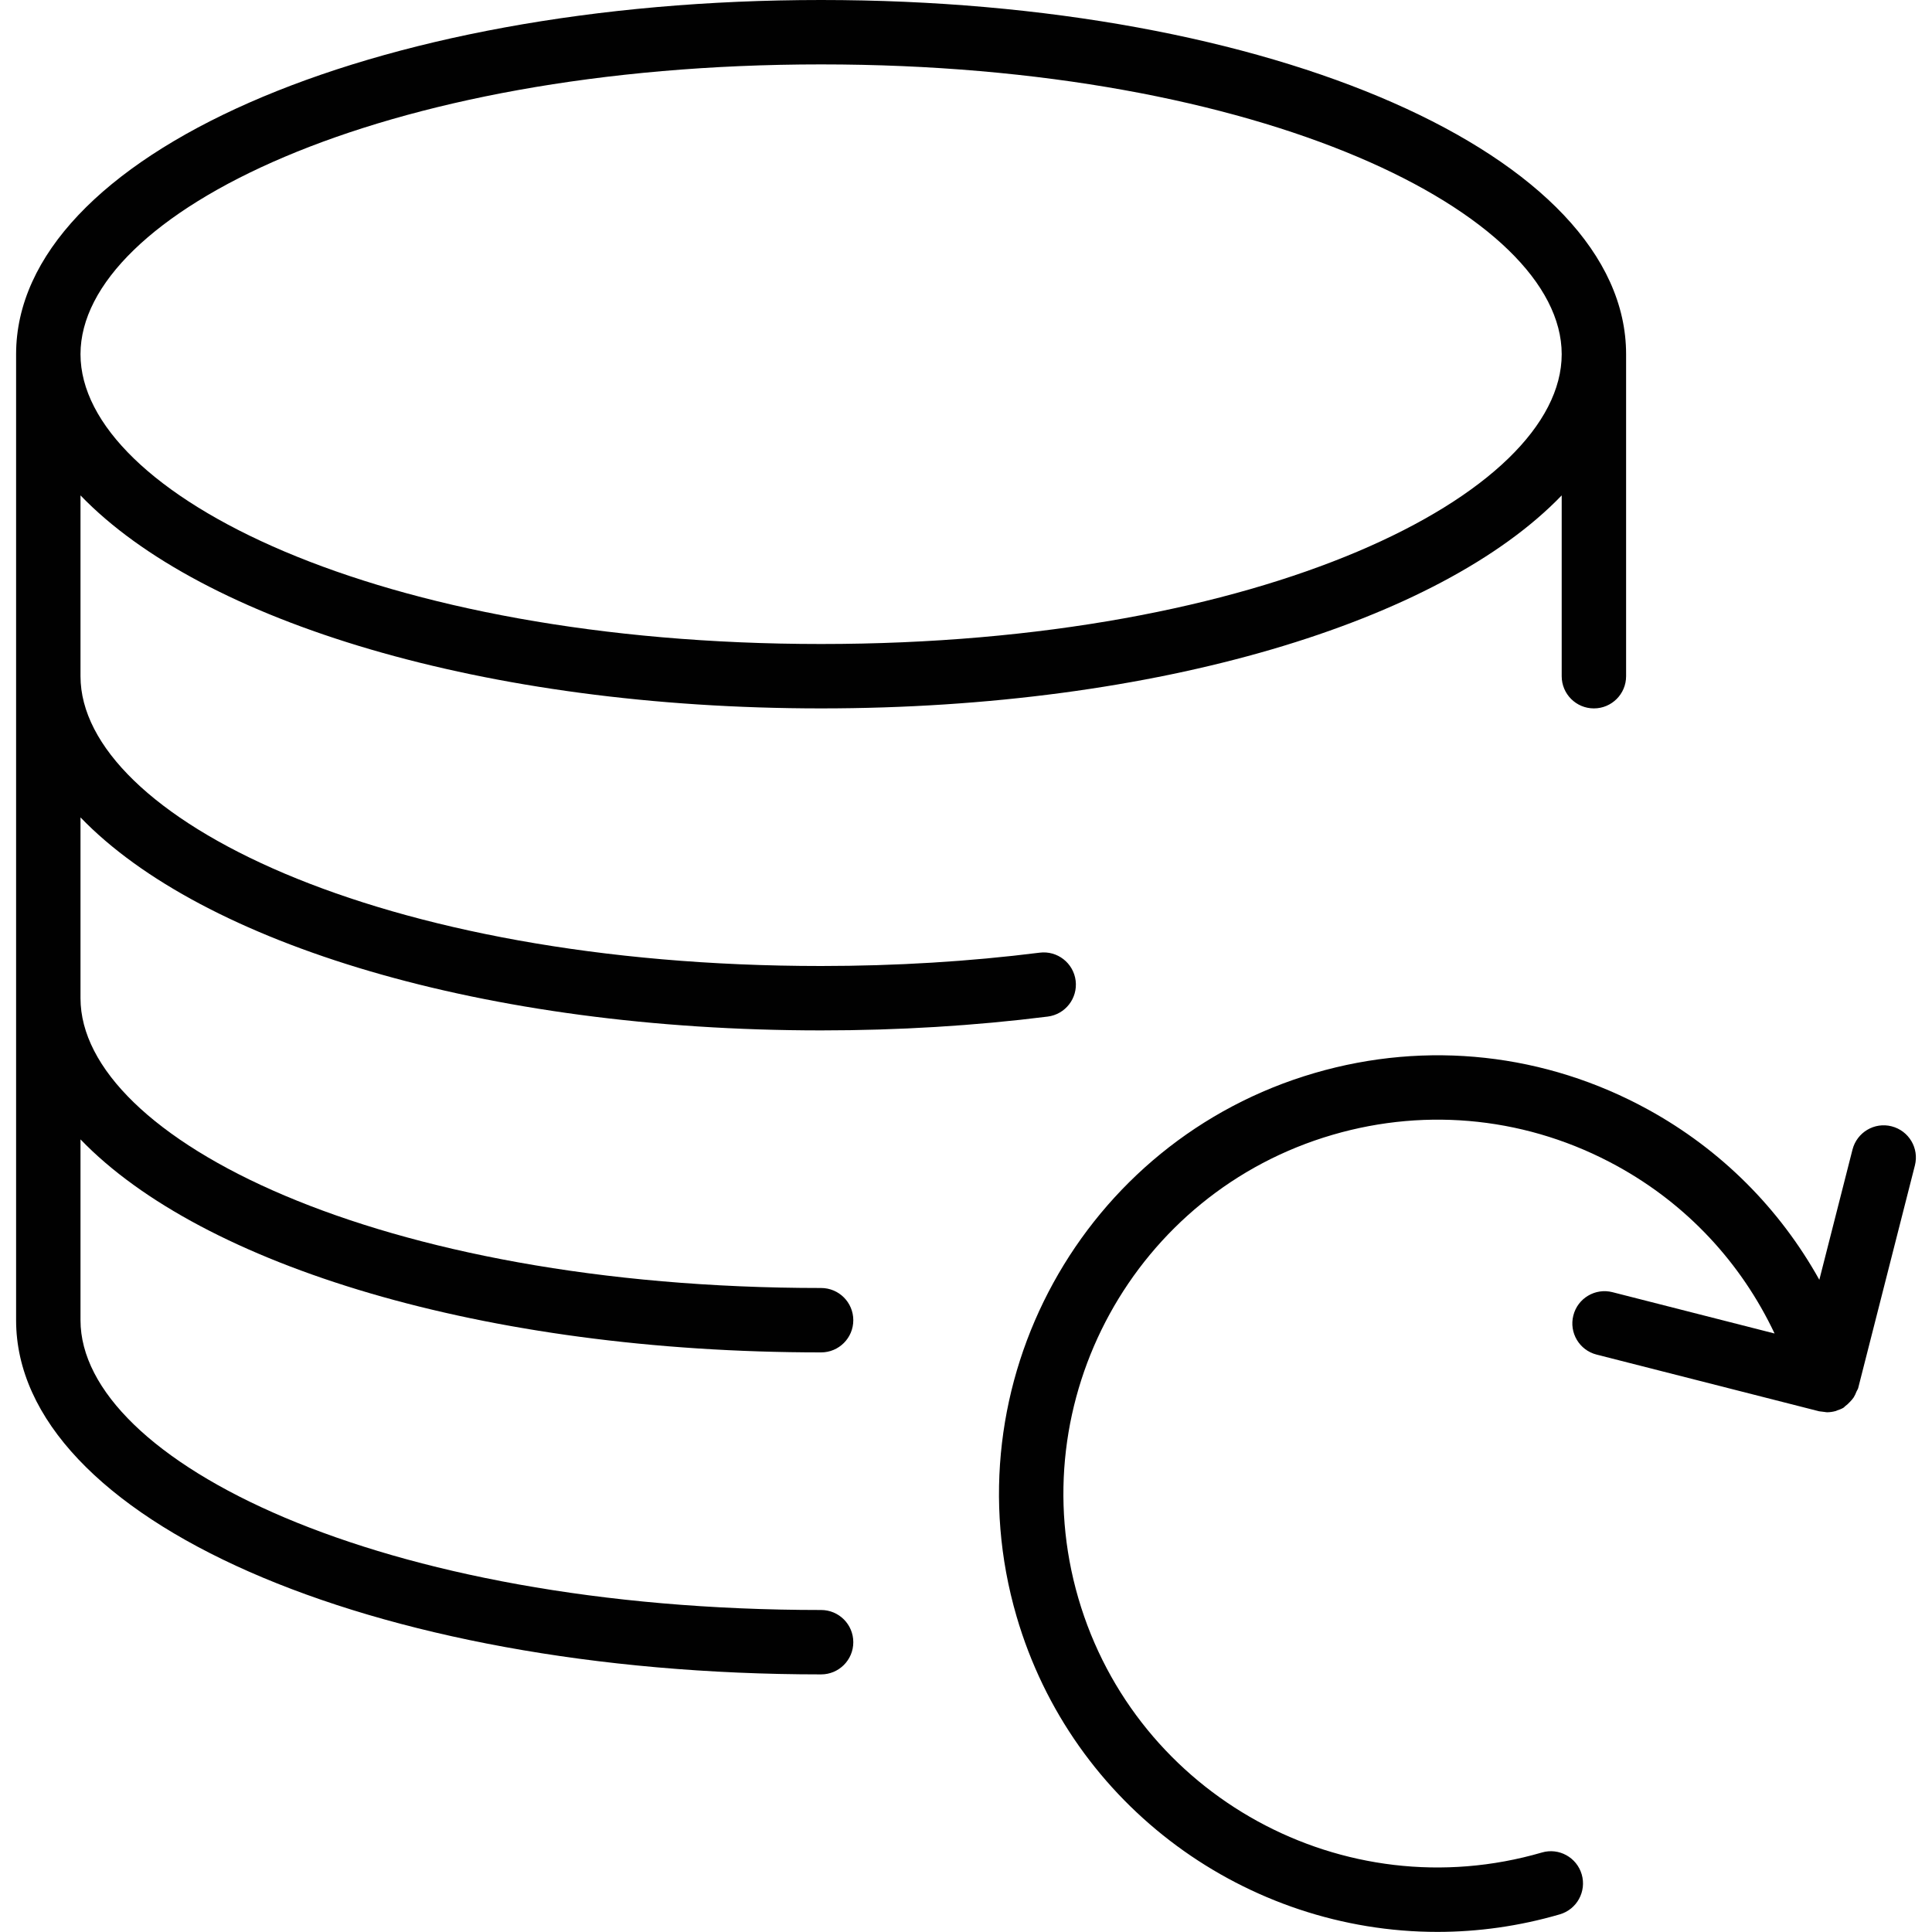 <?xml version="1.0" encoding="utf-8"?>
<!-- Generator: Adobe Illustrator 17.0.0, SVG Export Plug-In . SVG Version: 6.00 Build 0)  -->
<!DOCTYPE svg PUBLIC "-//W3C//DTD SVG 1.1//EN" "http://www.w3.org/Graphics/SVG/1.1/DTD/svg11.dtd">
<svg version="1.1" id="Layer_1" xmlns="http://www.w3.org/2000/svg" xmlns:xlink="http://www.w3.org/1999/xlink" x="0px" y="0px"
	 width="60px" height="60px" viewBox="0 0 60 60" enable-background="new 0 0 60 60" xml:space="preserve">
<g>
	<path fill="#010101" d="M58.747,34.979c-0.535-0.138-1.079,0.187-1.216,0.722l-1.03,4.044c-1.231-2.209-3.048-4.04-5.319-5.287
		c-3.185-1.749-6.864-2.153-10.351-1.136c-7.206,2.1-11.361,9.669-9.262,16.872c1.731,5.938,7.177,9.803,13.071,9.803
		c1.257,0,2.535-0.176,3.801-0.545c0.53-0.154,0.835-0.709,0.681-1.24c-0.154-0.53-0.71-0.837-1.239-0.68
		c-6.147,1.789-12.602-1.752-14.394-7.898c-1.79-6.145,1.754-12.602,7.901-14.393c2.975-0.868,6.11-0.523,8.828,0.969
		c2.17,1.191,3.855,3.007,4.893,5.203l-5.033-1.283c-0.536-0.137-1.08,0.186-1.216,0.722c-0.137,0.536,0.186,1.08,0.722,1.216
		l6.908,1.76c0.029,0.007,0.059,0.006,0.088,0.011c0.027,0.004,0.053,0.008,0.08,0.01c0.026,0.002,0.053,0.01,0.079,0.01
		c0.092,0,0.184-0.014,0.273-0.039c0.003-0.001,0.005,0,0.007-0.001c0.009-0.003,0.016-0.01,0.025-0.013
		c0.071-0.023,0.141-0.049,0.206-0.087c0.022-0.013,0.035-0.035,0.055-0.05c0.055-0.039,0.101-0.084,0.146-0.132
		c0.043-0.045,0.084-0.089,0.118-0.141c0.036-0.057,0.061-0.116,0.086-0.179c0.015-0.038,0.043-0.07,0.053-0.11l1.761-6.913
		C59.605,35.66,59.282,35.116,58.747,34.979z"/>
	<path fill="#010101" d="M25.5,42c0.553,0,1-0.448,1-1s-0.447-1-1-1c-13.758,0-23-4.654-23-9v-5.615C6.28,29.311,15.044,32,25.5,32
		c2.4,0,4.768-0.144,7.037-0.429c0.548-0.069,0.936-0.568,0.868-1.117c-0.069-0.547-0.568-0.937-1.116-0.868
		C30.102,29.861,27.817,30,25.5,30c-13.758,0-23-4.654-23-9v-5.615C6.28,19.311,15.044,22,25.5,22c10.456,0,19.22-2.689,23-6.615V21
		c0,0.552,0.447,1,1,1c0.553,0,1-0.448,1-1V11c0-6.169-10.981-11-25-11c-14.019,0-25,4.831-25,11v30c0,6.169,10.981,11,25,11
		c0.553,0,1-0.448,1-1s-0.447-1-1-1c-13.758,0-23-4.654-23-9v-5.615C6.28,39.311,15.044,42,25.5,42z M25.5,2c13.758,0,23,4.654,23,9
		s-9.242,9-23,9s-23-4.654-23-9S11.742,2,25.5,2z"/>
</g>
</svg>
